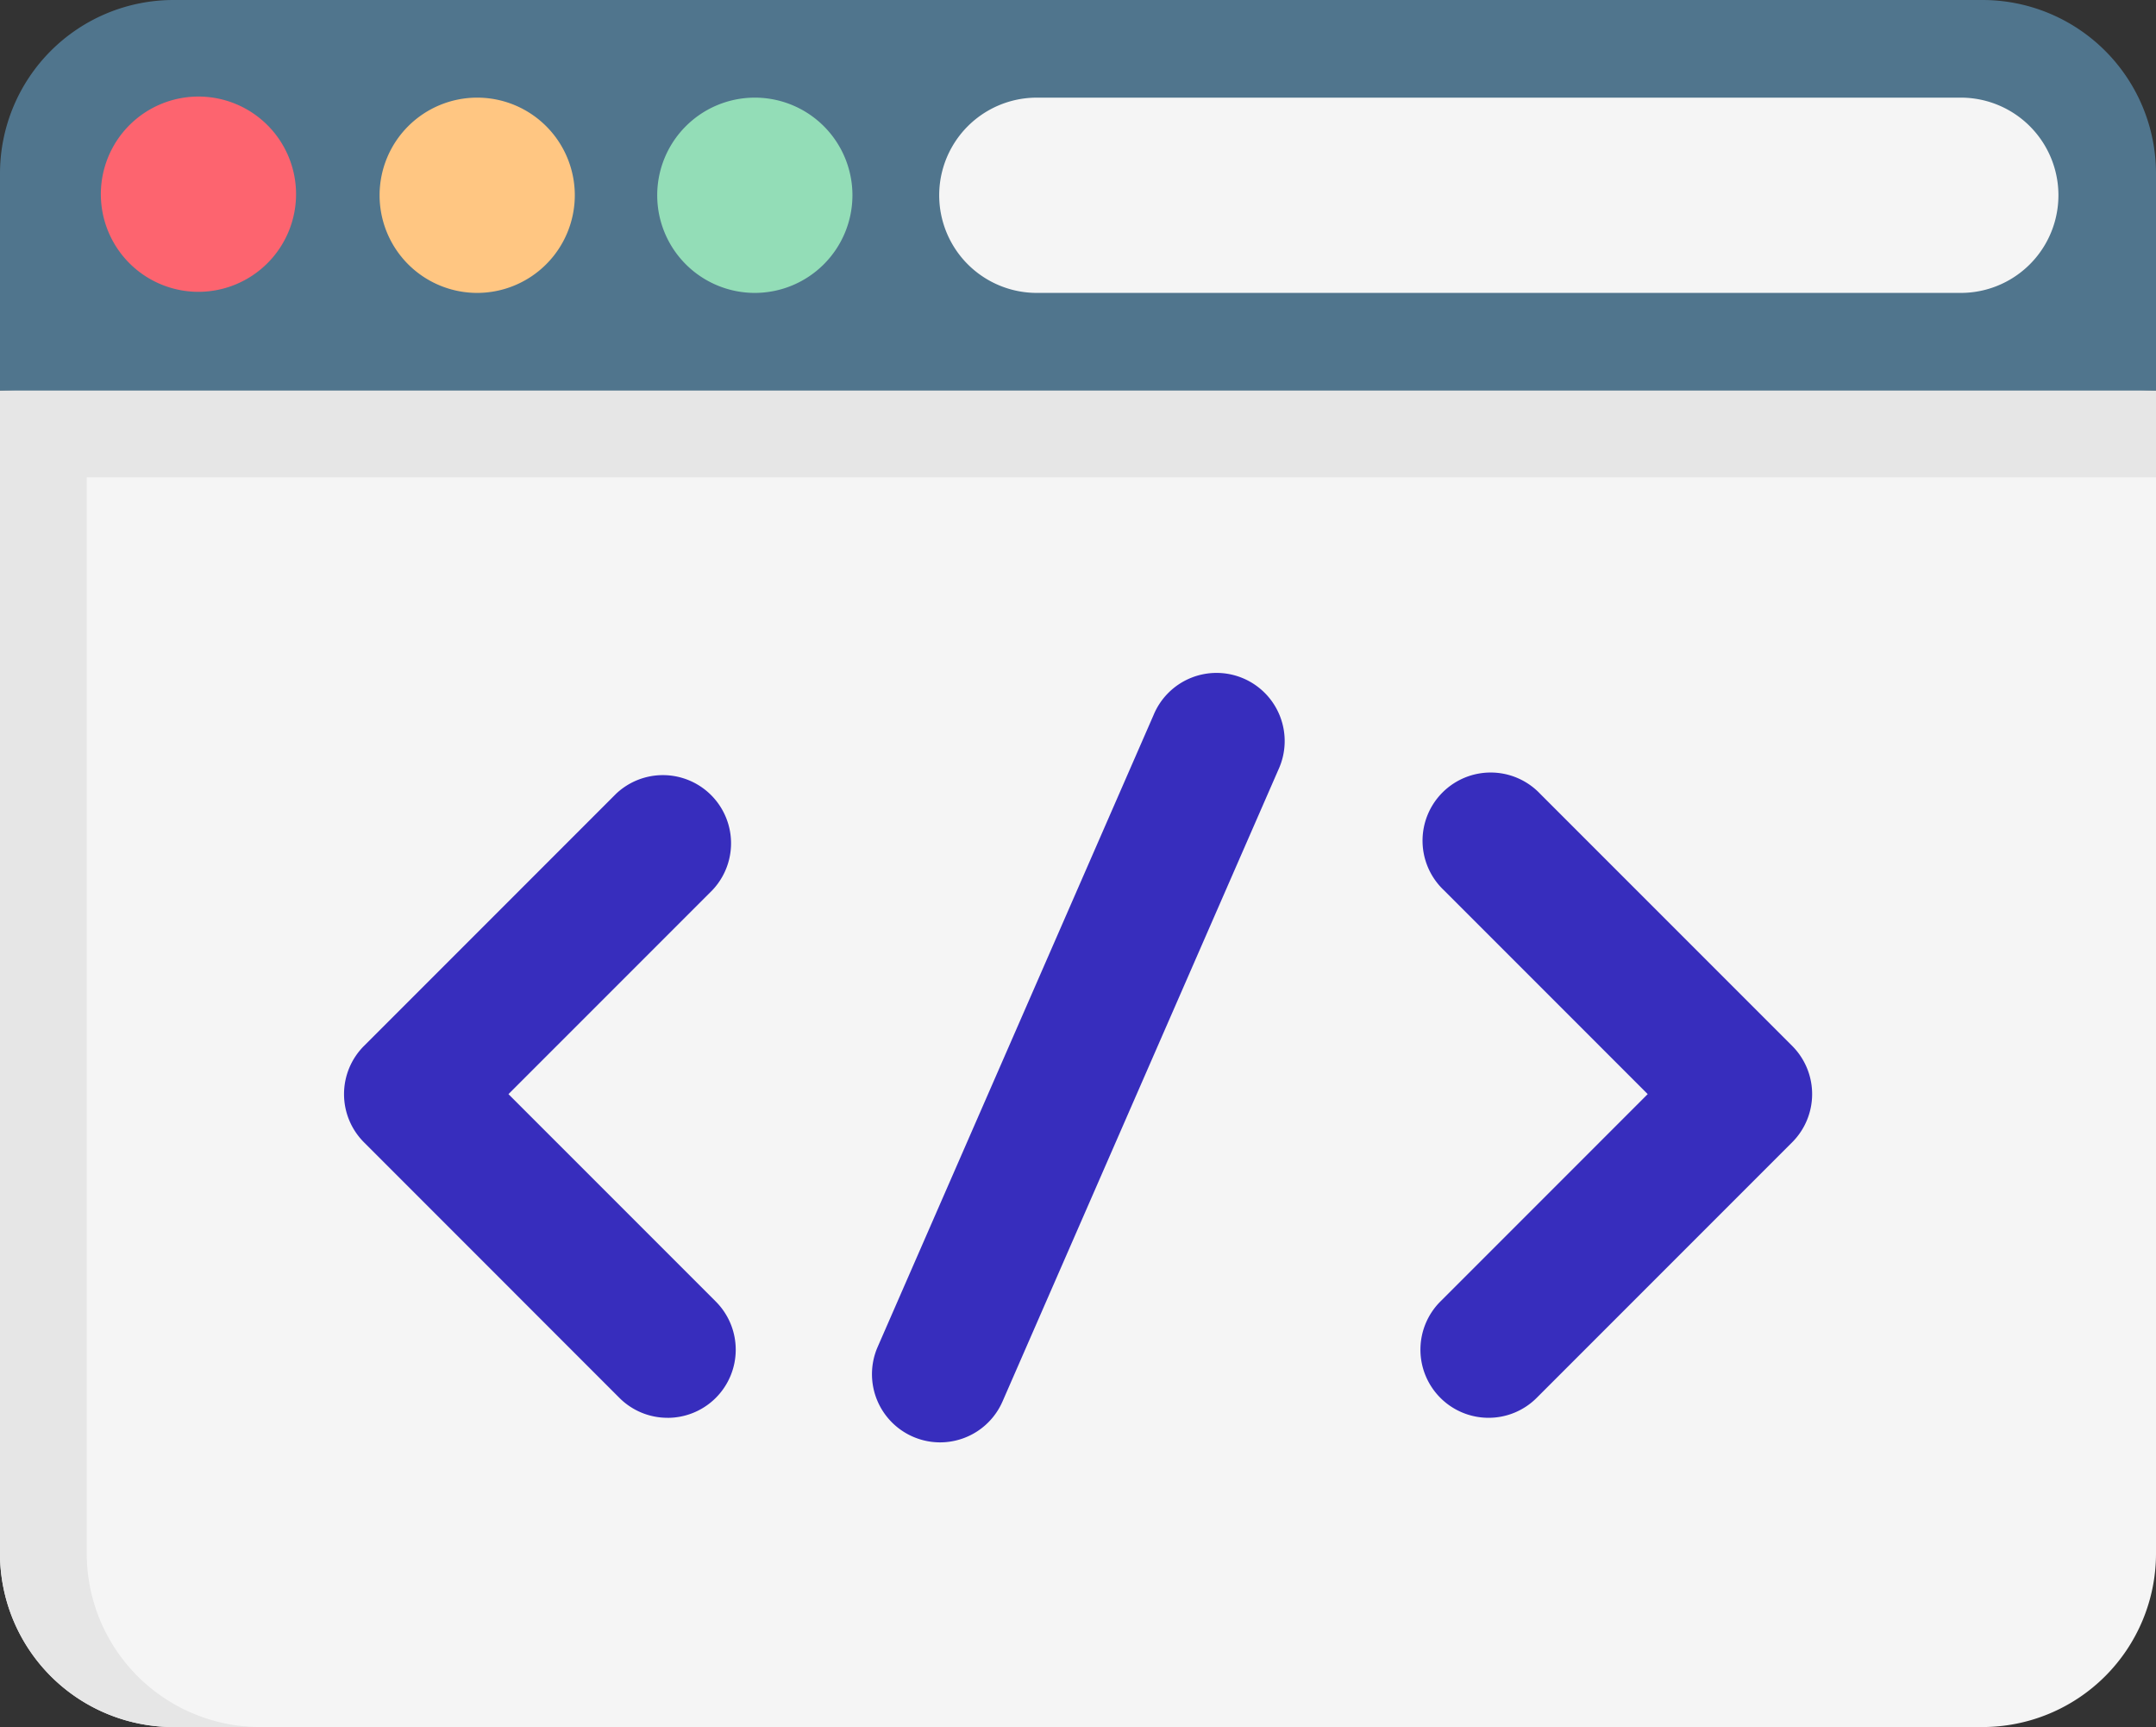 <svg xmlns="http://www.w3.org/2000/svg" width="66" height="52.853" viewBox="0 0 66 52.853">
  <rect x="0" y="0" width="66" height="52.853" fill="#333333" stroke="none"/>
  <g id="Raggruppa_719" data-name="Raggruppa 719" transform="translate(3229 -1545)">
    <path id="Tracciato_469" data-name="Tracciato 469" d="M66,139.5v35.59a5.312,5.312,0,0,1-5.312,5.312H5.312A5.312,5.312,0,0,1,0,175.09V139.5Z" transform="translate(-3229 1417.452)" fill="#f5f5f5"/>
    <path id="Tracciato_470" data-name="Tracciato 470" d="M66,133.484v-2.656L33,129.5,0,130.828v35.59a5.312,5.312,0,0,0,5.312,5.312H7.968a5.312,5.312,0,0,1-5.312-5.312V133.484Z" transform="translate(-3229 1426.124)" fill="#e6e6e6"/>
    <path id="Tracciato_471" data-name="Tracciato 471" d="M66,54.812v6.64H0v-6.64A5.312,5.312,0,0,1,5.312,49.5H60.688A5.312,5.312,0,0,1,66,54.812Z" transform="translate(-3229 1495.5)" fill="#50758d"/>
    <path id="Tracciato_476" data-name="Tracciato 476" d="M26.238,77.726a2.988,2.988,0,1,1,2.988-2.988A2.991,2.991,0,0,1,26.238,77.726Z" transform="translate(-3249.163 1476.205)" fill="#fd646f"/>
    <path id="Tracciato_477" data-name="Tracciato 477" d="M90.488,77.976a2.988,2.988,0,1,1,2.988-2.988A2.991,2.991,0,0,1,90.488,77.976Z" transform="translate(-3304.88 1475.988)" fill="#ffc682"/>
    <path id="Tracciato_478" data-name="Tracciato 478" d="M154.488,77.976a2.988,2.988,0,1,1,2.988-2.988A2.991,2.991,0,0,1,154.488,77.976Z" transform="translate(-3360.381 1475.988)" fill="#93ddb7"/>
    <path id="Tracciato_479" data-name="Tracciato 479" d="M247.774,77.976H219.488a2.988,2.988,0,1,1,0-5.976h28.286a2.988,2.988,0,1,1,0,5.976Z" transform="translate(-3416.749 1475.988)" fill="#f5f5f5"/>
    <g id="Raggruppa_717" data-name="Raggruppa 717" transform="translate(-3218.471 1565.637)">
      <path id="Tracciato_480" data-name="Tracciato 480" d="M203.082,228.409a2.087,2.087,0,0,1-1.91-2.921l8.444-19.333a2.086,2.086,0,1,1,3.822,1.67l-8.444,19.333A2.086,2.086,0,0,1,203.082,228.409Z" transform="translate(-184.834 -204.904)" fill="#372dbd"/>
      <path id="Tracciato_481" data-name="Tracciato 481" d="M89.193,247.545a2.079,2.079,0,0,1-1.475-.611L79.9,239.114a2.086,2.086,0,0,1,0-2.949l7.716-7.716a2.086,2.086,0,0,1,2.949,2.949l-6.242,6.242,6.346,6.346a2.085,2.085,0,0,1-1.475,3.56Z" transform="translate(-79.287 -224.792)" fill="#372dbd"/>
      <path id="Tracciato_482" data-name="Tracciato 482" d="M329.5,247.545a2.079,2.079,0,0,0,1.475-.611l7.821-7.821a2.086,2.086,0,0,0,0-2.949l-7.716-7.716a2.086,2.086,0,1,0-2.949,2.949l6.242,6.242-6.346,6.346a2.085,2.085,0,0,0,1.475,3.56Z" transform="translate(-294.462 -224.792)" fill="#372dbd"/>
    </g>
  </g>
</svg>
